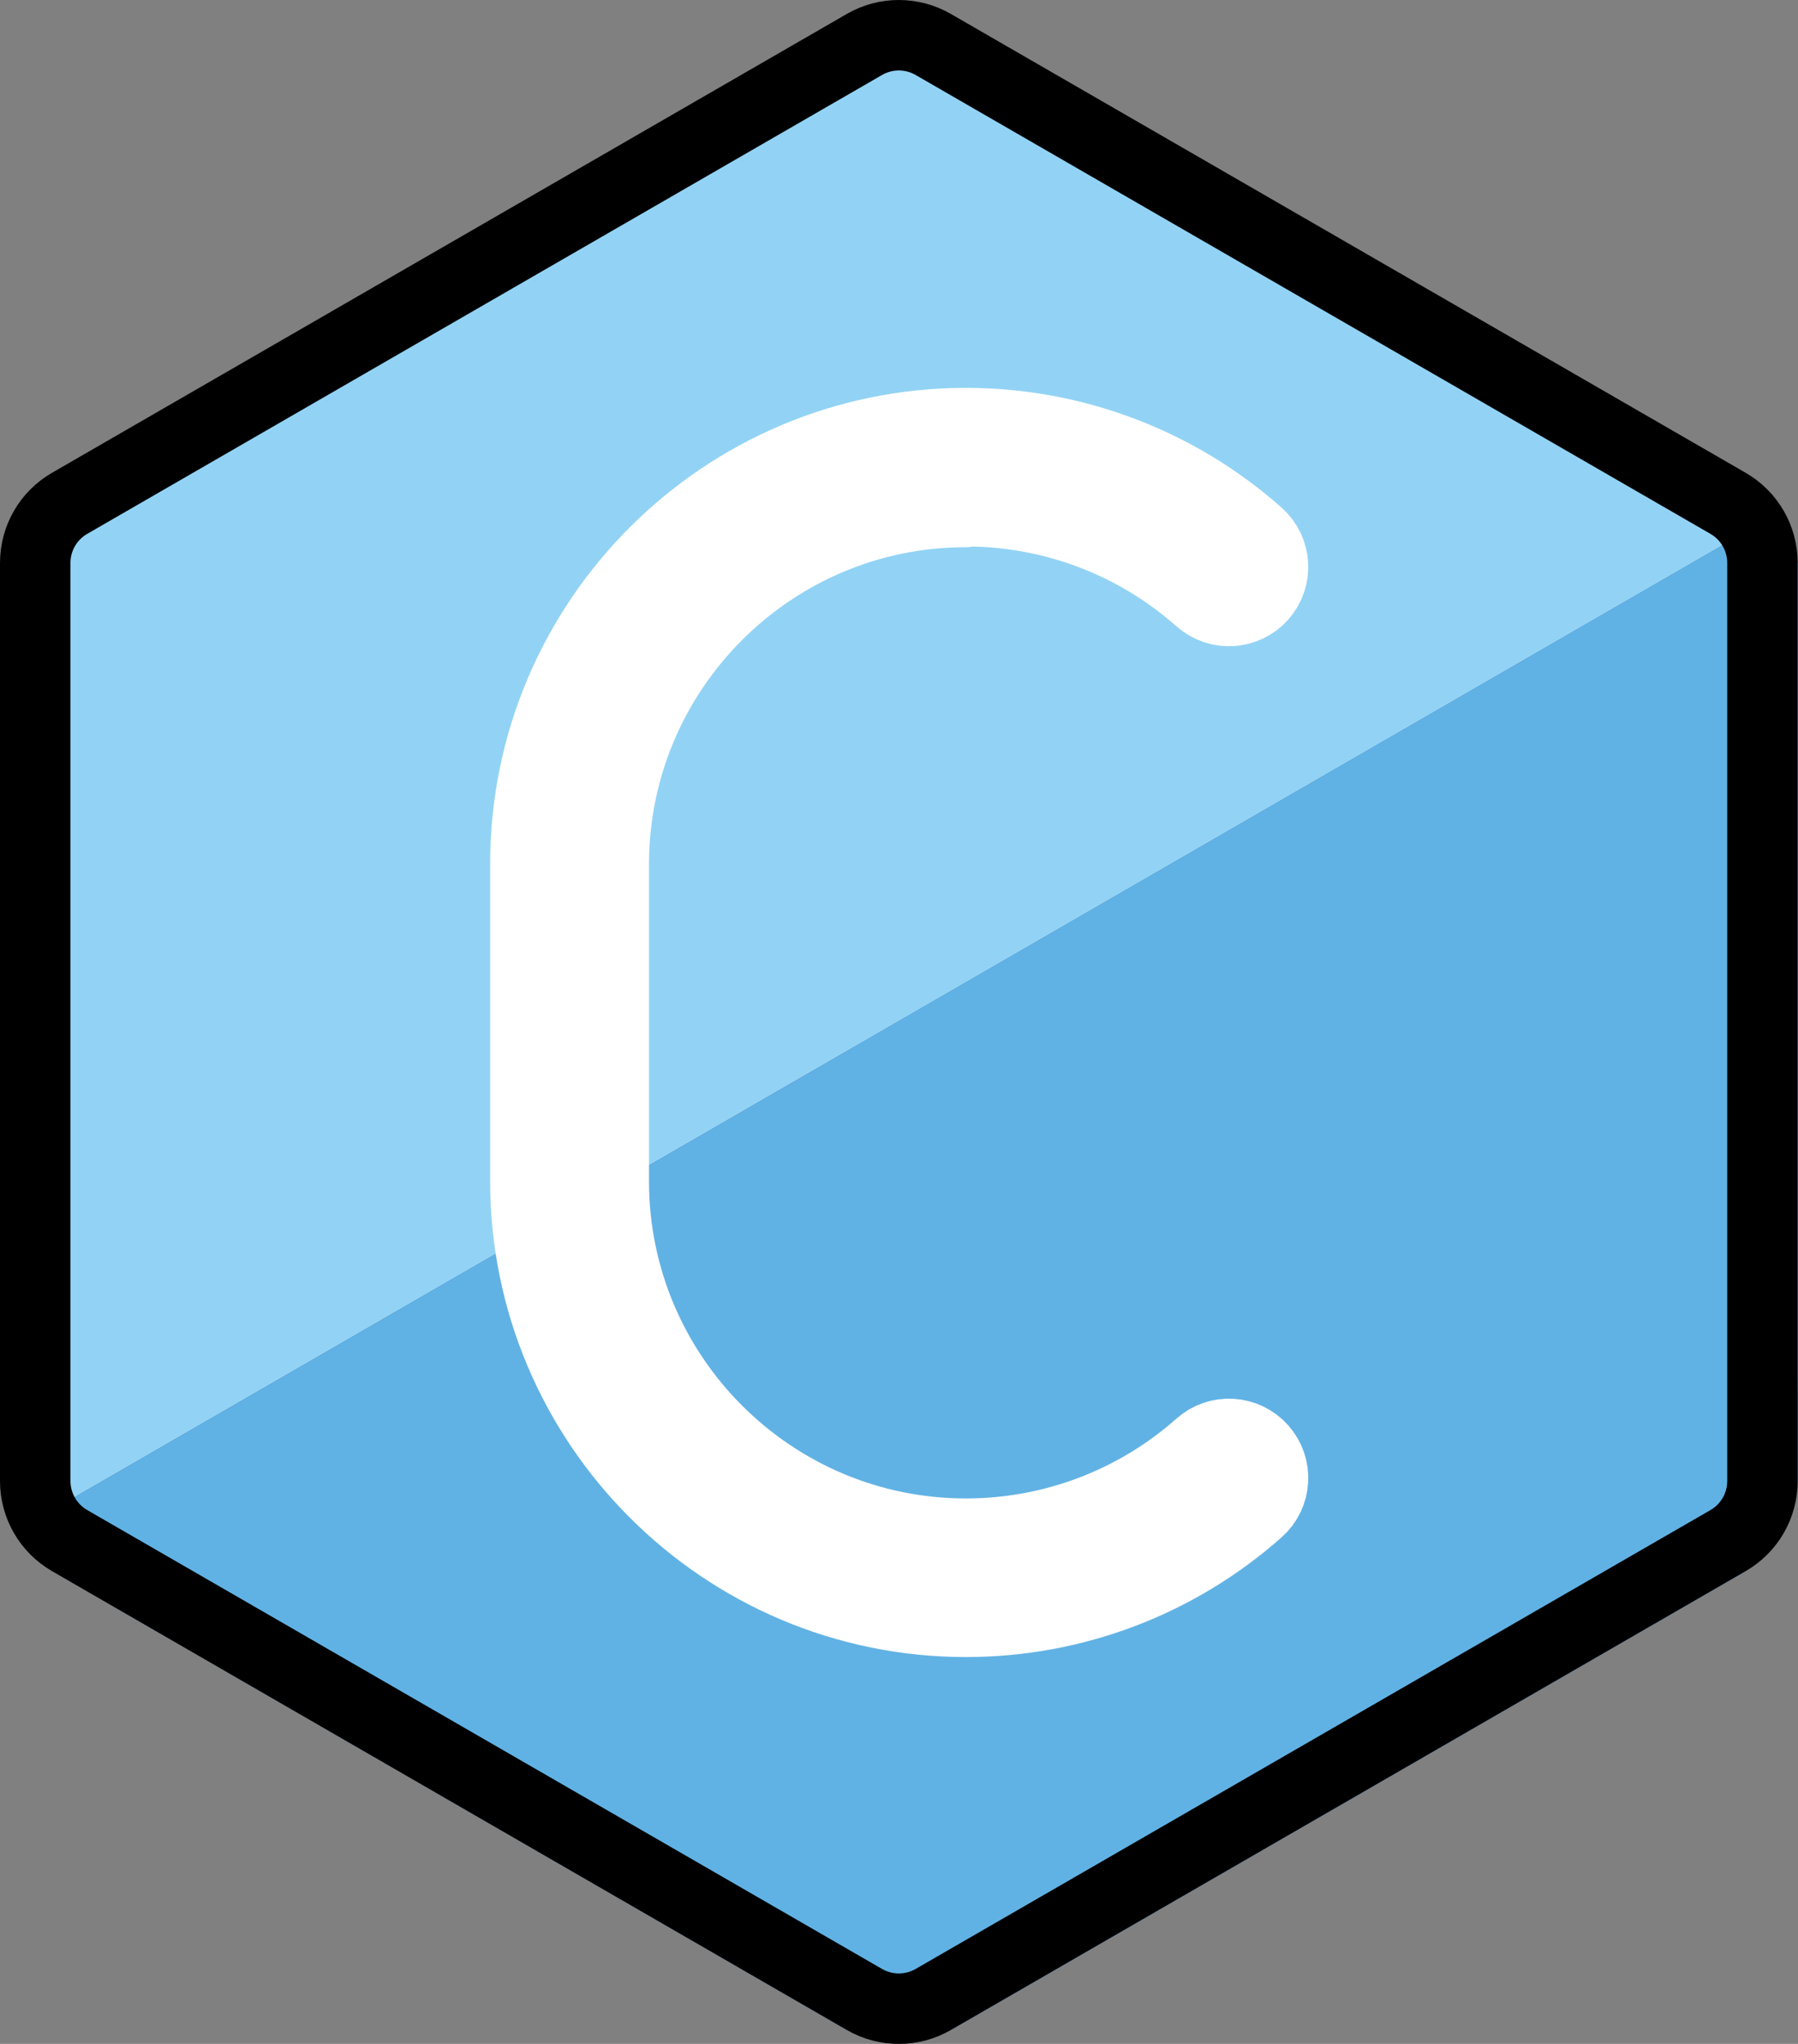 <?xml version="1.0" encoding="UTF-8" standalone="no"?>
<svg
   id="emoji"
   viewBox="0 0 51.033 57.991"
   version="1.1"
   sodipodi:docname="e062.svg"
   width="51.033"
   height="57.991"
   xmlns:inkscape="http://www.inkscape.org/namespaces/inkscape"
   xmlns:sodipodi="http://sodipodi.sourceforge.net/DTD/sodipodi-0.dtd"
   xmlns="http://www.w3.org/2000/svg"
   xmlns:svg="http://www.w3.org/2000/svg">
  <rect x="0" y="0" width="51.033" height="57.991" fill="#808080" stroke="none"/>
  <defs
     id="defs7" />
  <sodipodi:namedview
     id="namedview7"
     pagecolor="#ffffff"
     bordercolor="#000000"
     borderopacity="0.25"
     inkscape:showpageshadow="2"
     inkscape:pageopacity="0.0"
     inkscape:pagecheckerboard="0"
     inkscape:deskcolor="#d1d1d1" />
  <g
     id="line-supplement"
     fill="none"
     transform="translate(-10.484,-7)">
    <path
       fill="#000000"
       stroke="#000000"
       stroke-linejoin="round"
       stroke-width="2.25"
       d="m 37.9,21.38 c 2.481,0 4.867,0.905 6.72,2.547 0.465,0.413 1.177,0.369 1.588,-0.095 0.412,-0.465 0.37,-1.176 -0.095,-1.588 -2.266,-2.008 -5.182,-3.114 -8.212,-3.114 -6.823,0 -12.38,5.552 -12.38,12.38 v 9 c 0,6.823 5.552,12.38 12.38,12.38 3.031,0 5.948,-1.106 8.212,-3.114 0.465,-0.412 0.508,-1.123 0.095,-1.588 -0.412,-0.464 -1.124,-0.509 -1.588,-0.095 -1.852,1.643 -4.239,2.547 -6.72,2.547 -5.582,0 -10.12,-4.543 -10.12,-10.12 v -9 c 0,-5.582 4.543,-10.12 10.12,-10.12 z"
       id="path1" />
  </g>
  <g
     id="color"
     transform="translate(-10.484,-7)">
    <path
       fill="#92d3f5"
       stroke="#92d3f5"
       d="m 35.02,8.261 c 0.604,-0.348 1.348,-0.348 1.952,0 l 22.56,13.02 c 0.604,0.348 0.976,0.993 0.976,1.69 v 26.05 c 0,0.698 -0.372,1.342 -0.976,1.69 l -22.56,13.02 c -0.604,0.348 -1.348,0.348 -1.952,0 L 12.46,50.711 c -0.604,-0.348 -0.976,-0.993 -0.976,-1.69 v -26.05 c 0,-0.698 0.372,-1.342 0.976,-1.69 z"
       id="path2" />
    <path
       fill="#1e50a0"
       stroke="#1e50a0"
       stroke-linejoin="bevel"
       stroke-width="2"
       d="M 12.47,50.71 60.51,22.97 v 26.05 l -0.976,1.69 -22.56,13.02 h -1.952 z"
       id="path3" />
    <path
       fill="#61b2e4"
       stroke="#61b2e4"
       stroke-linejoin="bevel"
       stroke-width="2"
       d="M 12.47,50.71 60.51,22.97 v 26.05 l -0.976,1.69 -22.56,13.02 h -1.952 z"
       id="path4" />
    <path
       fill="#61b2e4"
       stroke="#61b2e4"
       stroke-width="2"
       d="M 60.51,22.98 36.49,36.85 59.18,48.4 c 0,-0.995 1.337,-1.317 1.337,-2.228 v -23.19"
       id="path5" />
    <path
       fill="#ffffff"
       stroke="#ffffff"
       stroke-linejoin="round"
       stroke-width="2.25"
       d="m 37.9,21.38 c 2.481,0 4.867,0.905 6.72,2.547 0.465,0.413 1.177,0.369 1.588,-0.095 0.412,-0.465 0.37,-1.176 -0.095,-1.588 -2.266,-2.008 -5.182,-3.114 -8.212,-3.114 -6.823,0 -12.38,5.552 -12.38,12.38 v 9 c 0,6.823 5.552,12.38 12.38,12.38 3.031,0 5.948,-1.106 8.212,-3.114 0.465,-0.412 0.508,-1.123 0.095,-1.588 -0.412,-0.464 -1.124,-0.509 -1.588,-0.095 -1.852,1.643 -4.239,2.547 -6.72,2.547 -5.582,0 -10.12,-4.543 -10.12,-10.12 v -9 c 0,-5.582 4.543,-10.12 10.12,-10.12 z"
       id="path6" />
  </g>
  <g
     id="line"
     fill="none"
     transform="translate(-10.484,-7)">
    <path
       stroke="#000000"
       stroke-width="2"
       d="m 35.02,8.261 c 0.604,-0.348 1.348,-0.348 1.952,0 l 22.56,13.02 c 0.604,0.348 0.976,0.993 0.976,1.69 v 26.05 c 0,0.698 -0.372,1.342 -0.976,1.69 l -22.56,13.02 c -0.604,0.348 -1.348,0.348 -1.952,0 L 12.46,50.711 c -0.604,-0.348 -0.976,-0.993 -0.976,-1.69 v -26.05 c 0,-0.698 0.372,-1.342 0.976,-1.69 z"
       id="path7" />
  </g>
</svg>
